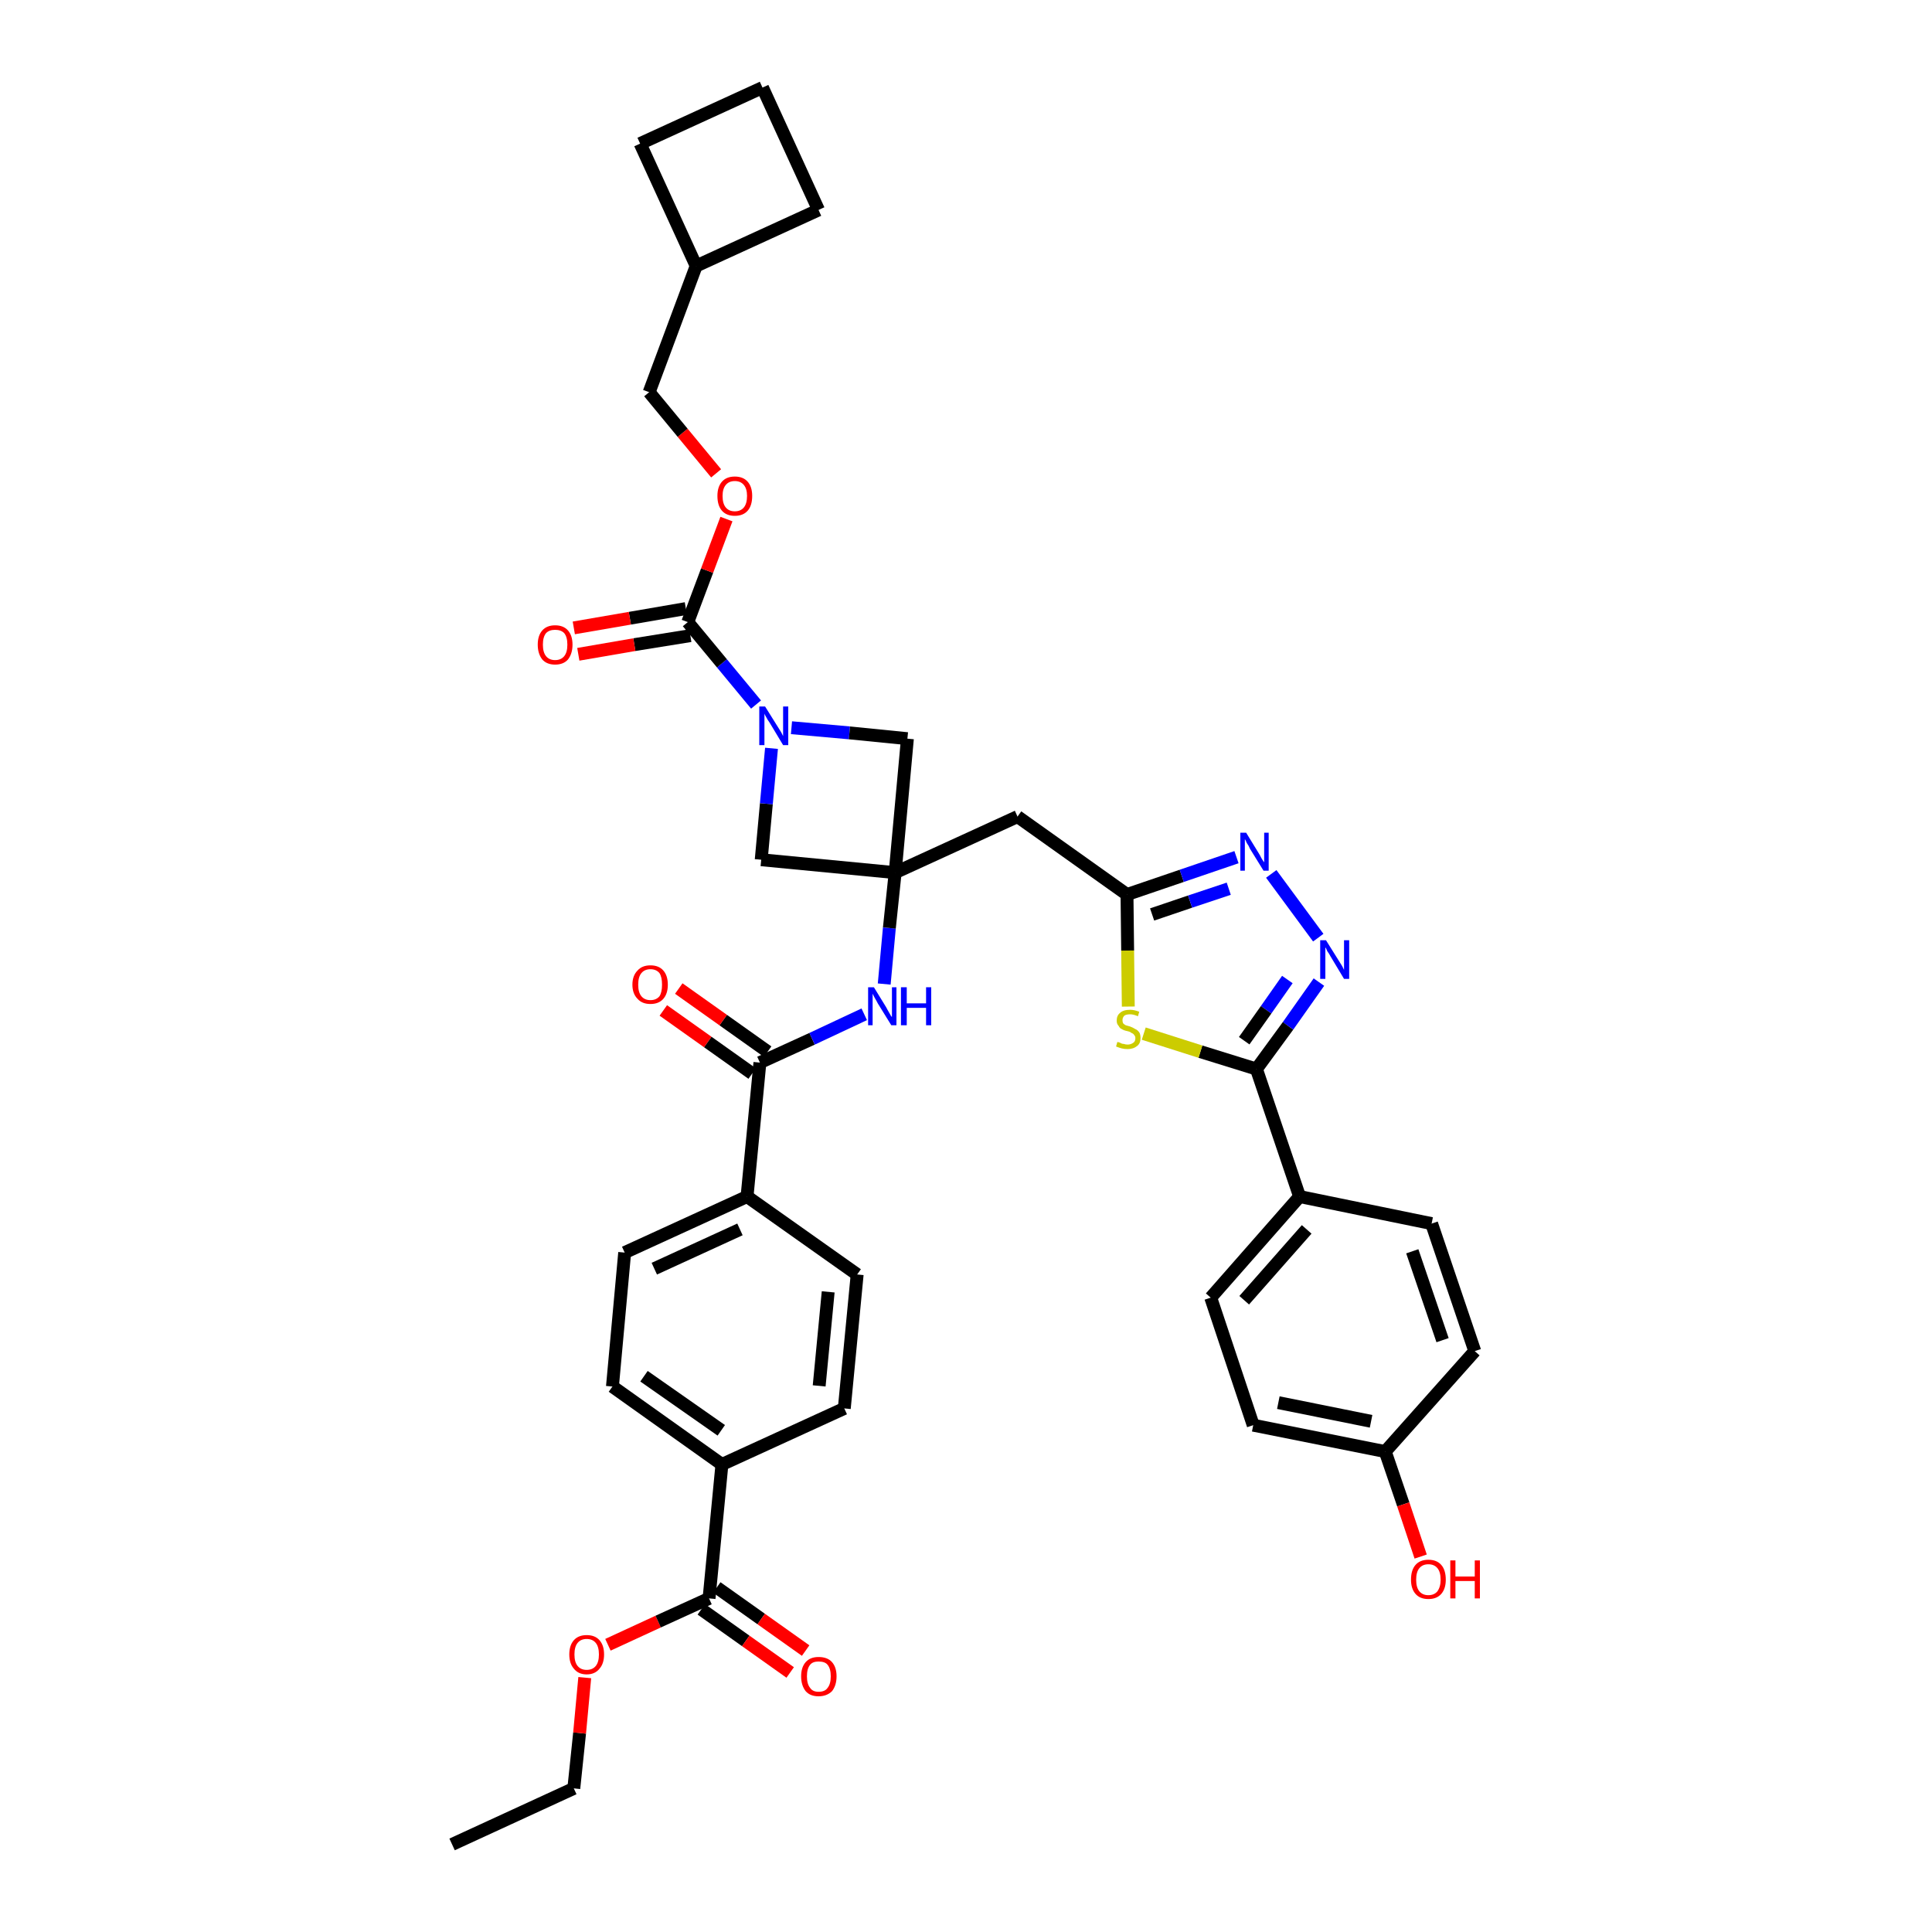 <?xml version='1.0' encoding='iso-8859-1'?>
<svg version='1.1' baseProfile='full'
              xmlns='http://www.w3.org/2000/svg'
                      xmlns:rdkit='http://www.rdkit.org/xml'
                      xmlns:xlink='http://www.w3.org/1999/xlink'
                  xml:space='preserve'
width='300px' height='300px' viewBox='0 0 300 300'>
<!-- END OF HEADER -->
<path class='bond-0 atom-0 atom-1' d='M 70.2,286.4 L 89.1,277.7' style='fill:none;fill-rule:evenodd;stroke:#000000;stroke-width:2.0px;stroke-linecap:butt;stroke-linejoin:miter;stroke-opacity:1' />
<path class='bond-1 atom-1 atom-2' d='M 89.1,277.7 L 90.0,269.1' style='fill:none;fill-rule:evenodd;stroke:#000000;stroke-width:2.0px;stroke-linecap:butt;stroke-linejoin:miter;stroke-opacity:1' />
<path class='bond-1 atom-1 atom-2' d='M 90.0,269.1 L 90.8,260.5' style='fill:none;fill-rule:evenodd;stroke:#FF0000;stroke-width:2.0px;stroke-linecap:butt;stroke-linejoin:miter;stroke-opacity:1' />
<path class='bond-2 atom-2 atom-3' d='M 94.4,255.4 L 102.2,251.8' style='fill:none;fill-rule:evenodd;stroke:#FF0000;stroke-width:2.0px;stroke-linecap:butt;stroke-linejoin:miter;stroke-opacity:1' />
<path class='bond-2 atom-2 atom-3' d='M 102.2,251.8 L 110.1,248.2' style='fill:none;fill-rule:evenodd;stroke:#000000;stroke-width:2.0px;stroke-linecap:butt;stroke-linejoin:miter;stroke-opacity:1' />
<path class='bond-3 atom-3 atom-4' d='M 108.9,249.9 L 115.8,254.8' style='fill:none;fill-rule:evenodd;stroke:#000000;stroke-width:2.0px;stroke-linecap:butt;stroke-linejoin:miter;stroke-opacity:1' />
<path class='bond-3 atom-3 atom-4' d='M 115.8,254.8 L 122.7,259.7' style='fill:none;fill-rule:evenodd;stroke:#FF0000;stroke-width:2.0px;stroke-linecap:butt;stroke-linejoin:miter;stroke-opacity:1' />
<path class='bond-3 atom-3 atom-4' d='M 111.3,246.5 L 118.2,251.4' style='fill:none;fill-rule:evenodd;stroke:#000000;stroke-width:2.0px;stroke-linecap:butt;stroke-linejoin:miter;stroke-opacity:1' />
<path class='bond-3 atom-3 atom-4' d='M 118.2,251.4 L 125.1,256.3' style='fill:none;fill-rule:evenodd;stroke:#FF0000;stroke-width:2.0px;stroke-linecap:butt;stroke-linejoin:miter;stroke-opacity:1' />
<path class='bond-4 atom-3 atom-5' d='M 110.1,248.2 L 112.1,227.4' style='fill:none;fill-rule:evenodd;stroke:#000000;stroke-width:2.0px;stroke-linecap:butt;stroke-linejoin:miter;stroke-opacity:1' />
<path class='bond-5 atom-5 atom-6' d='M 112.1,227.4 L 95.1,215.3' style='fill:none;fill-rule:evenodd;stroke:#000000;stroke-width:2.0px;stroke-linecap:butt;stroke-linejoin:miter;stroke-opacity:1' />
<path class='bond-5 atom-5 atom-6' d='M 112.0,222.1 L 100.0,213.7' style='fill:none;fill-rule:evenodd;stroke:#000000;stroke-width:2.0px;stroke-linecap:butt;stroke-linejoin:miter;stroke-opacity:1' />
<path class='bond-38 atom-38 atom-5' d='M 131.1,218.7 L 112.1,227.4' style='fill:none;fill-rule:evenodd;stroke:#000000;stroke-width:2.0px;stroke-linecap:butt;stroke-linejoin:miter;stroke-opacity:1' />
<path class='bond-6 atom-6 atom-7' d='M 95.1,215.3 L 97.0,194.5' style='fill:none;fill-rule:evenodd;stroke:#000000;stroke-width:2.0px;stroke-linecap:butt;stroke-linejoin:miter;stroke-opacity:1' />
<path class='bond-7 atom-7 atom-8' d='M 97.0,194.5 L 116.0,185.8' style='fill:none;fill-rule:evenodd;stroke:#000000;stroke-width:2.0px;stroke-linecap:butt;stroke-linejoin:miter;stroke-opacity:1' />
<path class='bond-7 atom-7 atom-8' d='M 101.6,197.0 L 114.9,190.9' style='fill:none;fill-rule:evenodd;stroke:#000000;stroke-width:2.0px;stroke-linecap:butt;stroke-linejoin:miter;stroke-opacity:1' />
<path class='bond-8 atom-8 atom-9' d='M 116.0,185.8 L 118.0,165.0' style='fill:none;fill-rule:evenodd;stroke:#000000;stroke-width:2.0px;stroke-linecap:butt;stroke-linejoin:miter;stroke-opacity:1' />
<path class='bond-36 atom-8 atom-37' d='M 116.0,185.8 L 133.1,197.9' style='fill:none;fill-rule:evenodd;stroke:#000000;stroke-width:2.0px;stroke-linecap:butt;stroke-linejoin:miter;stroke-opacity:1' />
<path class='bond-9 atom-9 atom-10' d='M 119.2,163.3 L 112.3,158.4' style='fill:none;fill-rule:evenodd;stroke:#000000;stroke-width:2.0px;stroke-linecap:butt;stroke-linejoin:miter;stroke-opacity:1' />
<path class='bond-9 atom-9 atom-10' d='M 112.3,158.4 L 105.4,153.5' style='fill:none;fill-rule:evenodd;stroke:#FF0000;stroke-width:2.0px;stroke-linecap:butt;stroke-linejoin:miter;stroke-opacity:1' />
<path class='bond-9 atom-9 atom-10' d='M 116.8,166.7 L 109.9,161.8' style='fill:none;fill-rule:evenodd;stroke:#000000;stroke-width:2.0px;stroke-linecap:butt;stroke-linejoin:miter;stroke-opacity:1' />
<path class='bond-9 atom-9 atom-10' d='M 109.9,161.8 L 103.0,156.9' style='fill:none;fill-rule:evenodd;stroke:#FF0000;stroke-width:2.0px;stroke-linecap:butt;stroke-linejoin:miter;stroke-opacity:1' />
<path class='bond-10 atom-9 atom-11' d='M 118.0,165.0 L 126.1,161.3' style='fill:none;fill-rule:evenodd;stroke:#000000;stroke-width:2.0px;stroke-linecap:butt;stroke-linejoin:miter;stroke-opacity:1' />
<path class='bond-10 atom-9 atom-11' d='M 126.1,161.3 L 134.2,157.5' style='fill:none;fill-rule:evenodd;stroke:#0000FF;stroke-width:2.0px;stroke-linecap:butt;stroke-linejoin:miter;stroke-opacity:1' />
<path class='bond-11 atom-11 atom-12' d='M 137.3,152.8 L 138.1,144.1' style='fill:none;fill-rule:evenodd;stroke:#0000FF;stroke-width:2.0px;stroke-linecap:butt;stroke-linejoin:miter;stroke-opacity:1' />
<path class='bond-11 atom-11 atom-12' d='M 138.1,144.1 L 139.0,135.5' style='fill:none;fill-rule:evenodd;stroke:#000000;stroke-width:2.0px;stroke-linecap:butt;stroke-linejoin:miter;stroke-opacity:1' />
<path class='bond-12 atom-12 atom-13' d='M 139.0,135.5 L 158.0,126.8' style='fill:none;fill-rule:evenodd;stroke:#000000;stroke-width:2.0px;stroke-linecap:butt;stroke-linejoin:miter;stroke-opacity:1' />
<path class='bond-25 atom-12 atom-26' d='M 139.0,135.5 L 118.2,133.5' style='fill:none;fill-rule:evenodd;stroke:#000000;stroke-width:2.0px;stroke-linecap:butt;stroke-linejoin:miter;stroke-opacity:1' />
<path class='bond-39 atom-36 atom-12' d='M 140.9,114.7 L 139.0,135.5' style='fill:none;fill-rule:evenodd;stroke:#000000;stroke-width:2.0px;stroke-linecap:butt;stroke-linejoin:miter;stroke-opacity:1' />
<path class='bond-13 atom-13 atom-14' d='M 158.0,126.8 L 175.0,138.9' style='fill:none;fill-rule:evenodd;stroke:#000000;stroke-width:2.0px;stroke-linecap:butt;stroke-linejoin:miter;stroke-opacity:1' />
<path class='bond-14 atom-14 atom-15' d='M 175.0,138.9 L 183.5,136.0' style='fill:none;fill-rule:evenodd;stroke:#000000;stroke-width:2.0px;stroke-linecap:butt;stroke-linejoin:miter;stroke-opacity:1' />
<path class='bond-14 atom-14 atom-15' d='M 183.5,136.0 L 192.0,133.1' style='fill:none;fill-rule:evenodd;stroke:#0000FF;stroke-width:2.0px;stroke-linecap:butt;stroke-linejoin:miter;stroke-opacity:1' />
<path class='bond-14 atom-14 atom-15' d='M 178.9,142.0 L 184.8,140.0' style='fill:none;fill-rule:evenodd;stroke:#000000;stroke-width:2.0px;stroke-linecap:butt;stroke-linejoin:miter;stroke-opacity:1' />
<path class='bond-14 atom-14 atom-15' d='M 184.8,140.0 L 190.8,138.0' style='fill:none;fill-rule:evenodd;stroke:#0000FF;stroke-width:2.0px;stroke-linecap:butt;stroke-linejoin:miter;stroke-opacity:1' />
<path class='bond-40 atom-25 atom-14' d='M 175.2,156.3 L 175.1,147.6' style='fill:none;fill-rule:evenodd;stroke:#CCCC00;stroke-width:2.0px;stroke-linecap:butt;stroke-linejoin:miter;stroke-opacity:1' />
<path class='bond-40 atom-25 atom-14' d='M 175.1,147.6 L 175.0,138.9' style='fill:none;fill-rule:evenodd;stroke:#000000;stroke-width:2.0px;stroke-linecap:butt;stroke-linejoin:miter;stroke-opacity:1' />
<path class='bond-15 atom-15 atom-16' d='M 197.4,135.7 L 204.7,145.6' style='fill:none;fill-rule:evenodd;stroke:#0000FF;stroke-width:2.0px;stroke-linecap:butt;stroke-linejoin:miter;stroke-opacity:1' />
<path class='bond-16 atom-16 atom-17' d='M 204.8,152.5 L 200.0,159.3' style='fill:none;fill-rule:evenodd;stroke:#0000FF;stroke-width:2.0px;stroke-linecap:butt;stroke-linejoin:miter;stroke-opacity:1' />
<path class='bond-16 atom-16 atom-17' d='M 200.0,159.3 L 195.1,166.0' style='fill:none;fill-rule:evenodd;stroke:#000000;stroke-width:2.0px;stroke-linecap:butt;stroke-linejoin:miter;stroke-opacity:1' />
<path class='bond-16 atom-16 atom-17' d='M 199.9,152.1 L 196.6,156.8' style='fill:none;fill-rule:evenodd;stroke:#0000FF;stroke-width:2.0px;stroke-linecap:butt;stroke-linejoin:miter;stroke-opacity:1' />
<path class='bond-16 atom-16 atom-17' d='M 196.6,156.8 L 193.2,161.6' style='fill:none;fill-rule:evenodd;stroke:#000000;stroke-width:2.0px;stroke-linecap:butt;stroke-linejoin:miter;stroke-opacity:1' />
<path class='bond-17 atom-17 atom-18' d='M 195.1,166.0 L 201.8,185.8' style='fill:none;fill-rule:evenodd;stroke:#000000;stroke-width:2.0px;stroke-linecap:butt;stroke-linejoin:miter;stroke-opacity:1' />
<path class='bond-24 atom-17 atom-25' d='M 195.1,166.0 L 186.4,163.3' style='fill:none;fill-rule:evenodd;stroke:#000000;stroke-width:2.0px;stroke-linecap:butt;stroke-linejoin:miter;stroke-opacity:1' />
<path class='bond-24 atom-17 atom-25' d='M 186.4,163.3 L 177.6,160.5' style='fill:none;fill-rule:evenodd;stroke:#CCCC00;stroke-width:2.0px;stroke-linecap:butt;stroke-linejoin:miter;stroke-opacity:1' />
<path class='bond-18 atom-18 atom-19' d='M 201.8,185.8 L 188.0,201.5' style='fill:none;fill-rule:evenodd;stroke:#000000;stroke-width:2.0px;stroke-linecap:butt;stroke-linejoin:miter;stroke-opacity:1' />
<path class='bond-18 atom-18 atom-19' d='M 202.9,190.9 L 193.2,201.9' style='fill:none;fill-rule:evenodd;stroke:#000000;stroke-width:2.0px;stroke-linecap:butt;stroke-linejoin:miter;stroke-opacity:1' />
<path class='bond-42 atom-24 atom-18' d='M 222.3,190.0 L 201.8,185.8' style='fill:none;fill-rule:evenodd;stroke:#000000;stroke-width:2.0px;stroke-linecap:butt;stroke-linejoin:miter;stroke-opacity:1' />
<path class='bond-19 atom-19 atom-20' d='M 188.0,201.5 L 194.6,221.3' style='fill:none;fill-rule:evenodd;stroke:#000000;stroke-width:2.0px;stroke-linecap:butt;stroke-linejoin:miter;stroke-opacity:1' />
<path class='bond-20 atom-20 atom-21' d='M 194.6,221.3 L 215.1,225.4' style='fill:none;fill-rule:evenodd;stroke:#000000;stroke-width:2.0px;stroke-linecap:butt;stroke-linejoin:miter;stroke-opacity:1' />
<path class='bond-20 atom-20 atom-21' d='M 198.5,217.8 L 212.9,220.7' style='fill:none;fill-rule:evenodd;stroke:#000000;stroke-width:2.0px;stroke-linecap:butt;stroke-linejoin:miter;stroke-opacity:1' />
<path class='bond-21 atom-21 atom-22' d='M 215.1,225.4 L 217.9,233.6' style='fill:none;fill-rule:evenodd;stroke:#000000;stroke-width:2.0px;stroke-linecap:butt;stroke-linejoin:miter;stroke-opacity:1' />
<path class='bond-21 atom-21 atom-22' d='M 217.9,233.6 L 220.6,241.7' style='fill:none;fill-rule:evenodd;stroke:#FF0000;stroke-width:2.0px;stroke-linecap:butt;stroke-linejoin:miter;stroke-opacity:1' />
<path class='bond-22 atom-21 atom-23' d='M 215.1,225.4 L 229.0,209.8' style='fill:none;fill-rule:evenodd;stroke:#000000;stroke-width:2.0px;stroke-linecap:butt;stroke-linejoin:miter;stroke-opacity:1' />
<path class='bond-23 atom-23 atom-24' d='M 229.0,209.8 L 222.3,190.0' style='fill:none;fill-rule:evenodd;stroke:#000000;stroke-width:2.0px;stroke-linecap:butt;stroke-linejoin:miter;stroke-opacity:1' />
<path class='bond-23 atom-23 atom-24' d='M 224.0,208.1 L 219.3,194.3' style='fill:none;fill-rule:evenodd;stroke:#000000;stroke-width:2.0px;stroke-linecap:butt;stroke-linejoin:miter;stroke-opacity:1' />
<path class='bond-26 atom-26 atom-27' d='M 118.2,133.5 L 119.0,124.8' style='fill:none;fill-rule:evenodd;stroke:#000000;stroke-width:2.0px;stroke-linecap:butt;stroke-linejoin:miter;stroke-opacity:1' />
<path class='bond-26 atom-26 atom-27' d='M 119.0,124.8 L 119.8,116.2' style='fill:none;fill-rule:evenodd;stroke:#0000FF;stroke-width:2.0px;stroke-linecap:butt;stroke-linejoin:miter;stroke-opacity:1' />
<path class='bond-27 atom-27 atom-28' d='M 117.4,109.4 L 112.1,103.0' style='fill:none;fill-rule:evenodd;stroke:#0000FF;stroke-width:2.0px;stroke-linecap:butt;stroke-linejoin:miter;stroke-opacity:1' />
<path class='bond-27 atom-27 atom-28' d='M 112.1,103.0 L 106.8,96.6' style='fill:none;fill-rule:evenodd;stroke:#000000;stroke-width:2.0px;stroke-linecap:butt;stroke-linejoin:miter;stroke-opacity:1' />
<path class='bond-35 atom-27 atom-36' d='M 122.9,113.0 L 131.9,113.8' style='fill:none;fill-rule:evenodd;stroke:#0000FF;stroke-width:2.0px;stroke-linecap:butt;stroke-linejoin:miter;stroke-opacity:1' />
<path class='bond-35 atom-27 atom-36' d='M 131.9,113.8 L 140.9,114.7' style='fill:none;fill-rule:evenodd;stroke:#000000;stroke-width:2.0px;stroke-linecap:butt;stroke-linejoin:miter;stroke-opacity:1' />
<path class='bond-28 atom-28 atom-29' d='M 106.5,94.5 L 97.8,96.0' style='fill:none;fill-rule:evenodd;stroke:#000000;stroke-width:2.0px;stroke-linecap:butt;stroke-linejoin:miter;stroke-opacity:1' />
<path class='bond-28 atom-28 atom-29' d='M 97.8,96.0 L 89.1,97.5' style='fill:none;fill-rule:evenodd;stroke:#FF0000;stroke-width:2.0px;stroke-linecap:butt;stroke-linejoin:miter;stroke-opacity:1' />
<path class='bond-28 atom-28 atom-29' d='M 107.2,98.7 L 98.5,100.1' style='fill:none;fill-rule:evenodd;stroke:#000000;stroke-width:2.0px;stroke-linecap:butt;stroke-linejoin:miter;stroke-opacity:1' />
<path class='bond-28 atom-28 atom-29' d='M 98.5,100.1 L 89.8,101.6' style='fill:none;fill-rule:evenodd;stroke:#FF0000;stroke-width:2.0px;stroke-linecap:butt;stroke-linejoin:miter;stroke-opacity:1' />
<path class='bond-29 atom-28 atom-30' d='M 106.8,96.6 L 109.8,88.6' style='fill:none;fill-rule:evenodd;stroke:#000000;stroke-width:2.0px;stroke-linecap:butt;stroke-linejoin:miter;stroke-opacity:1' />
<path class='bond-29 atom-28 atom-30' d='M 109.8,88.6 L 112.8,80.6' style='fill:none;fill-rule:evenodd;stroke:#FF0000;stroke-width:2.0px;stroke-linecap:butt;stroke-linejoin:miter;stroke-opacity:1' />
<path class='bond-30 atom-30 atom-31' d='M 111.2,73.5 L 106.0,67.2' style='fill:none;fill-rule:evenodd;stroke:#FF0000;stroke-width:2.0px;stroke-linecap:butt;stroke-linejoin:miter;stroke-opacity:1' />
<path class='bond-30 atom-30 atom-31' d='M 106.0,67.2 L 100.8,60.9' style='fill:none;fill-rule:evenodd;stroke:#000000;stroke-width:2.0px;stroke-linecap:butt;stroke-linejoin:miter;stroke-opacity:1' />
<path class='bond-31 atom-31 atom-32' d='M 100.8,60.9 L 108.1,41.3' style='fill:none;fill-rule:evenodd;stroke:#000000;stroke-width:2.0px;stroke-linecap:butt;stroke-linejoin:miter;stroke-opacity:1' />
<path class='bond-32 atom-32 atom-33' d='M 108.1,41.3 L 127.1,32.6' style='fill:none;fill-rule:evenodd;stroke:#000000;stroke-width:2.0px;stroke-linecap:butt;stroke-linejoin:miter;stroke-opacity:1' />
<path class='bond-41 atom-35 atom-32' d='M 99.4,22.3 L 108.1,41.3' style='fill:none;fill-rule:evenodd;stroke:#000000;stroke-width:2.0px;stroke-linecap:butt;stroke-linejoin:miter;stroke-opacity:1' />
<path class='bond-33 atom-33 atom-34' d='M 127.1,32.6 L 118.4,13.6' style='fill:none;fill-rule:evenodd;stroke:#000000;stroke-width:2.0px;stroke-linecap:butt;stroke-linejoin:miter;stroke-opacity:1' />
<path class='bond-34 atom-34 atom-35' d='M 118.4,13.6 L 99.4,22.3' style='fill:none;fill-rule:evenodd;stroke:#000000;stroke-width:2.0px;stroke-linecap:butt;stroke-linejoin:miter;stroke-opacity:1' />
<path class='bond-37 atom-37 atom-38' d='M 133.1,197.9 L 131.1,218.7' style='fill:none;fill-rule:evenodd;stroke:#000000;stroke-width:2.0px;stroke-linecap:butt;stroke-linejoin:miter;stroke-opacity:1' />
<path class='bond-37 atom-37 atom-38' d='M 128.6,200.6 L 127.2,215.2' style='fill:none;fill-rule:evenodd;stroke:#000000;stroke-width:2.0px;stroke-linecap:butt;stroke-linejoin:miter;stroke-opacity:1' />
<path  class='atom-2' d='M 88.4 256.9
Q 88.4 255.5, 89.1 254.7
Q 89.8 253.9, 91.1 253.9
Q 92.4 253.9, 93.1 254.7
Q 93.8 255.5, 93.8 256.9
Q 93.8 258.3, 93.1 259.1
Q 92.4 260.0, 91.1 260.0
Q 89.8 260.0, 89.1 259.1
Q 88.4 258.3, 88.4 256.9
M 91.1 259.3
Q 92.0 259.3, 92.5 258.7
Q 93.0 258.1, 93.0 256.9
Q 93.0 255.7, 92.5 255.1
Q 92.0 254.5, 91.1 254.5
Q 90.2 254.5, 89.7 255.1
Q 89.2 255.7, 89.2 256.9
Q 89.2 258.1, 89.7 258.7
Q 90.2 259.3, 91.1 259.3
' fill='#FF0000'/>
<path  class='atom-4' d='M 124.4 260.3
Q 124.4 258.9, 125.1 258.1
Q 125.8 257.3, 127.1 257.3
Q 128.5 257.3, 129.2 258.1
Q 129.9 258.9, 129.9 260.3
Q 129.9 261.7, 129.2 262.6
Q 128.4 263.4, 127.1 263.4
Q 125.8 263.4, 125.1 262.6
Q 124.4 261.7, 124.4 260.3
M 127.1 262.7
Q 128.1 262.7, 128.5 262.1
Q 129.0 261.5, 129.0 260.3
Q 129.0 259.1, 128.5 258.5
Q 128.1 258.0, 127.1 258.0
Q 126.2 258.0, 125.8 258.5
Q 125.3 259.1, 125.3 260.3
Q 125.3 261.5, 125.8 262.1
Q 126.2 262.7, 127.1 262.7
' fill='#FF0000'/>
<path  class='atom-10' d='M 98.2 152.9
Q 98.2 151.5, 99.0 150.7
Q 99.7 149.9, 101.0 149.9
Q 102.3 149.9, 103.0 150.7
Q 103.7 151.5, 103.7 152.9
Q 103.7 154.3, 103.0 155.1
Q 102.3 155.9, 101.0 155.9
Q 99.7 155.9, 99.0 155.1
Q 98.2 154.3, 98.2 152.9
M 101.0 155.3
Q 101.9 155.3, 102.4 154.7
Q 102.8 154.1, 102.8 152.9
Q 102.8 151.7, 102.4 151.1
Q 101.9 150.5, 101.0 150.5
Q 100.1 150.5, 99.6 151.1
Q 99.1 151.7, 99.1 152.9
Q 99.1 154.1, 99.6 154.7
Q 100.1 155.3, 101.0 155.3
' fill='#FF0000'/>
<path  class='atom-11' d='M 135.7 153.3
L 137.6 156.4
Q 137.8 156.8, 138.1 157.3
Q 138.4 157.9, 138.5 157.9
L 138.5 153.3
L 139.2 153.3
L 139.2 159.2
L 138.4 159.2
L 136.3 155.8
Q 136.1 155.4, 135.8 154.9
Q 135.6 154.5, 135.5 154.3
L 135.5 159.2
L 134.8 159.2
L 134.8 153.3
L 135.7 153.3
' fill='#0000FF'/>
<path  class='atom-11' d='M 139.9 153.3
L 140.8 153.3
L 140.8 155.8
L 143.8 155.8
L 143.8 153.3
L 144.6 153.3
L 144.6 159.2
L 143.8 159.2
L 143.8 156.5
L 140.8 156.5
L 140.8 159.2
L 139.9 159.2
L 139.9 153.3
' fill='#0000FF'/>
<path  class='atom-15' d='M 193.5 129.3
L 195.4 132.4
Q 195.6 132.7, 195.9 133.3
Q 196.2 133.8, 196.3 133.9
L 196.3 129.3
L 197.0 129.3
L 197.0 135.2
L 196.2 135.2
L 194.1 131.8
Q 193.9 131.3, 193.6 130.9
Q 193.4 130.4, 193.3 130.3
L 193.3 135.2
L 192.6 135.2
L 192.6 129.3
L 193.5 129.3
' fill='#0000FF'/>
<path  class='atom-16' d='M 205.9 146.0
L 207.9 149.2
Q 208.1 149.5, 208.4 150.0
Q 208.7 150.6, 208.7 150.6
L 208.7 146.0
L 209.5 146.0
L 209.5 152.0
L 208.7 152.0
L 206.6 148.5
Q 206.4 148.1, 206.1 147.7
Q 205.9 147.2, 205.8 147.1
L 205.8 152.0
L 205.0 152.0
L 205.0 146.0
L 205.9 146.0
' fill='#0000FF'/>
<path  class='atom-22' d='M 219.1 245.3
Q 219.1 243.8, 219.8 243.0
Q 220.5 242.2, 221.8 242.2
Q 223.1 242.2, 223.8 243.0
Q 224.5 243.8, 224.5 245.3
Q 224.5 246.7, 223.8 247.5
Q 223.1 248.3, 221.8 248.3
Q 220.5 248.3, 219.8 247.5
Q 219.1 246.7, 219.1 245.3
M 221.8 247.7
Q 222.7 247.7, 223.2 247.1
Q 223.7 246.4, 223.7 245.3
Q 223.7 244.1, 223.2 243.5
Q 222.7 242.9, 221.8 242.9
Q 220.9 242.9, 220.4 243.5
Q 219.9 244.1, 219.9 245.3
Q 219.9 246.5, 220.4 247.1
Q 220.9 247.7, 221.8 247.7
' fill='#FF0000'/>
<path  class='atom-22' d='M 225.2 242.3
L 226.0 242.3
L 226.0 244.8
L 229.0 244.8
L 229.0 242.3
L 229.8 242.3
L 229.8 248.2
L 229.0 248.2
L 229.0 245.5
L 226.0 245.5
L 226.0 248.2
L 225.2 248.2
L 225.2 242.3
' fill='#FF0000'/>
<path  class='atom-25' d='M 173.5 161.8
Q 173.6 161.8, 173.9 161.9
Q 174.2 162.1, 174.5 162.1
Q 174.8 162.2, 175.1 162.2
Q 175.6 162.2, 176.0 161.9
Q 176.3 161.7, 176.3 161.2
Q 176.3 160.9, 176.1 160.7
Q 176.0 160.5, 175.7 160.4
Q 175.5 160.2, 175.0 160.1
Q 174.5 160.0, 174.2 159.8
Q 173.9 159.7, 173.7 159.3
Q 173.4 159.0, 173.4 158.5
Q 173.4 157.7, 173.9 157.3
Q 174.4 156.8, 175.5 156.8
Q 176.1 156.8, 176.9 157.1
L 176.7 157.8
Q 176.0 157.5, 175.5 157.5
Q 174.9 157.5, 174.6 157.7
Q 174.3 158.0, 174.3 158.4
Q 174.3 158.7, 174.4 158.9
Q 174.6 159.1, 174.8 159.2
Q 175.1 159.3, 175.5 159.4
Q 176.0 159.6, 176.3 159.8
Q 176.6 159.9, 176.9 160.3
Q 177.1 160.6, 177.1 161.2
Q 177.1 162.0, 176.6 162.4
Q 176.0 162.9, 175.1 162.9
Q 174.6 162.9, 174.2 162.8
Q 173.8 162.7, 173.3 162.5
L 173.5 161.8
' fill='#CCCC00'/>
<path  class='atom-27' d='M 118.8 109.7
L 120.8 112.9
Q 121.0 113.2, 121.3 113.7
Q 121.6 114.3, 121.6 114.3
L 121.6 109.7
L 122.4 109.7
L 122.4 115.7
L 121.6 115.7
L 119.5 112.2
Q 119.2 111.8, 119.0 111.4
Q 118.7 110.9, 118.7 110.8
L 118.7 115.7
L 117.9 115.7
L 117.9 109.7
L 118.8 109.7
' fill='#0000FF'/>
<path  class='atom-29' d='M 83.5 100.1
Q 83.5 98.7, 84.2 97.9
Q 84.9 97.1, 86.2 97.1
Q 87.5 97.1, 88.2 97.9
Q 88.9 98.7, 88.9 100.1
Q 88.9 101.5, 88.2 102.4
Q 87.5 103.2, 86.2 103.2
Q 84.9 103.2, 84.2 102.4
Q 83.5 101.5, 83.5 100.1
M 86.2 102.5
Q 87.1 102.5, 87.6 101.9
Q 88.1 101.3, 88.1 100.1
Q 88.1 98.9, 87.6 98.3
Q 87.1 97.8, 86.2 97.8
Q 85.3 97.8, 84.8 98.3
Q 84.3 98.9, 84.3 100.1
Q 84.3 101.3, 84.8 101.9
Q 85.3 102.5, 86.2 102.5
' fill='#FF0000'/>
<path  class='atom-30' d='M 111.4 77.0
Q 111.4 75.6, 112.1 74.8
Q 112.8 74.0, 114.1 74.0
Q 115.4 74.0, 116.1 74.8
Q 116.8 75.6, 116.8 77.0
Q 116.8 78.5, 116.1 79.3
Q 115.4 80.1, 114.1 80.1
Q 112.8 80.1, 112.1 79.3
Q 111.4 78.5, 111.4 77.0
M 114.1 79.4
Q 115.0 79.4, 115.5 78.8
Q 116.0 78.2, 116.0 77.0
Q 116.0 75.9, 115.5 75.3
Q 115.0 74.7, 114.1 74.7
Q 113.2 74.7, 112.7 75.3
Q 112.2 75.9, 112.2 77.0
Q 112.2 78.2, 112.7 78.8
Q 113.2 79.4, 114.1 79.4
' fill='#FF0000'/>
</svg>

